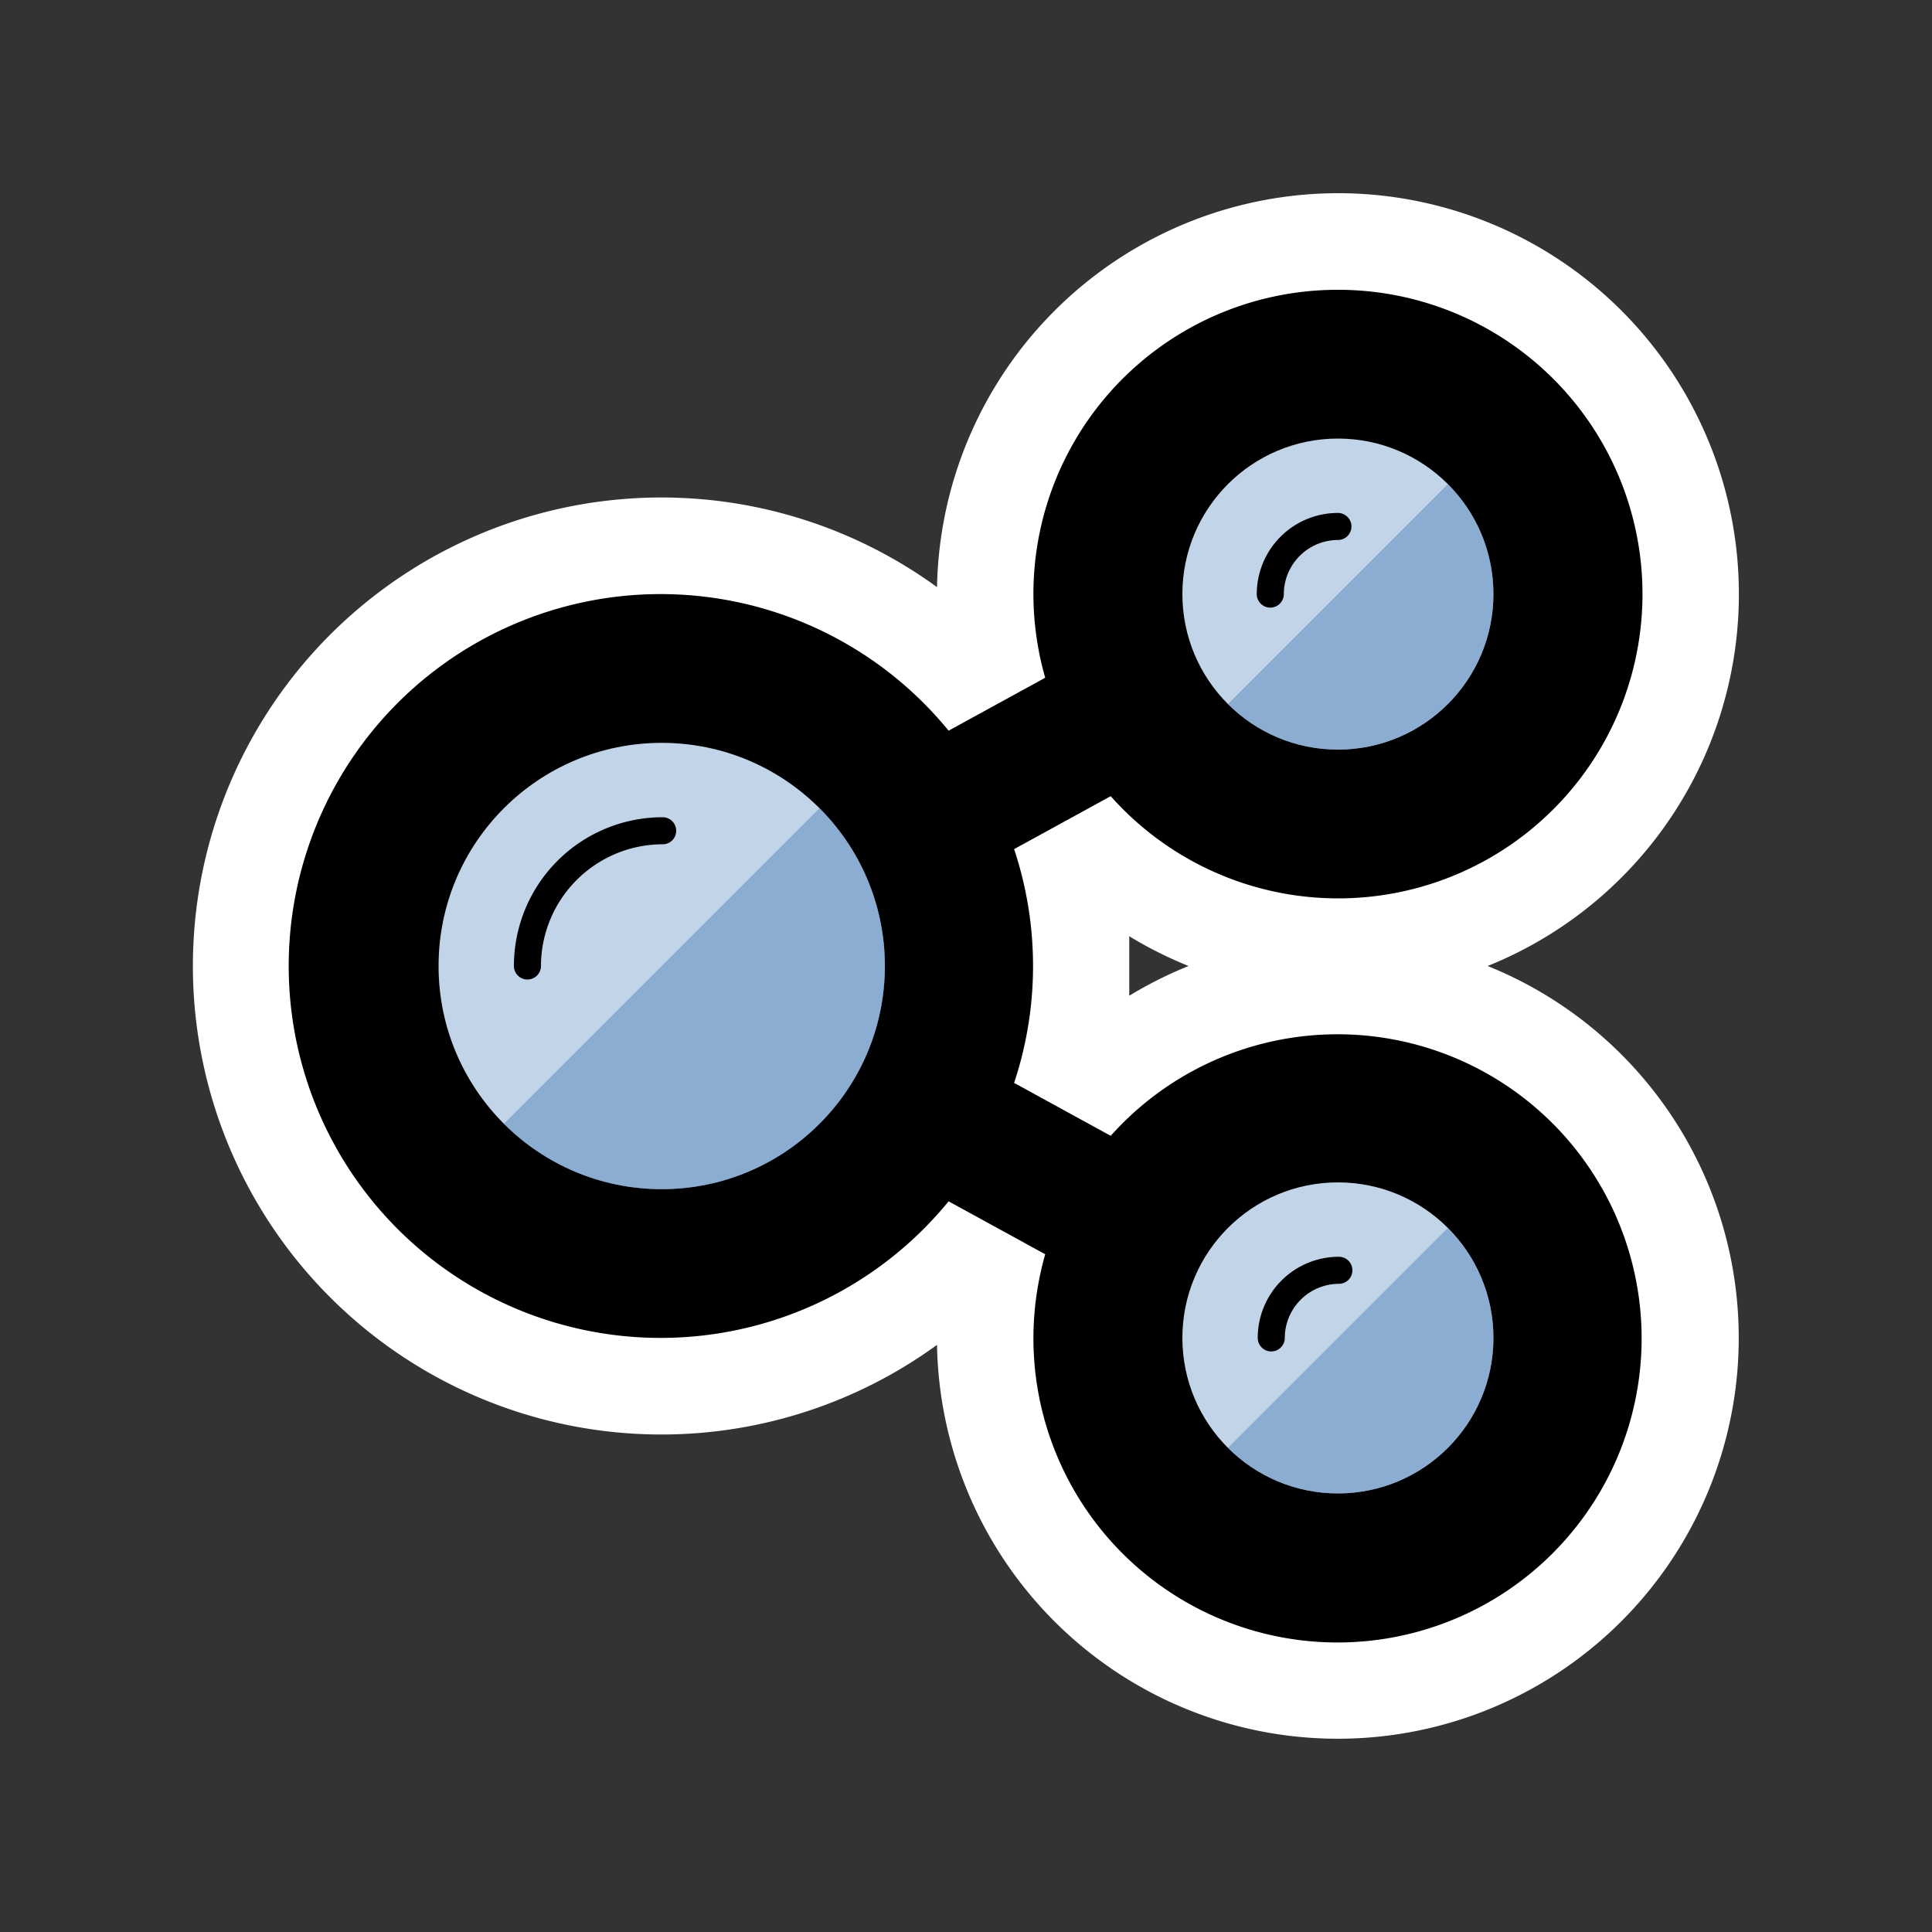 <svg xmlns="http://www.w3.org/2000/svg" viewBox="0 0 100 100"><rect x="0" y="0" width="100" height="100" fill="#333333" stroke="none"/><defs><style>.cls-1{isolation:isolate;}.cls-2{fill:#fff;}.cls-3{fill:#c2d5e8;}.cls-4{fill:#5586bc;opacity:0.5;mix-blend-mode:multiply;}</style></defs><title>share-alt-14</title><g class="cls-1"><g id="Layer_15" data-name="Layer 15"><path d="M69.25,87.5a18.23,18.23,0,0,1-18-21.3l-1.59-.87a21.75,21.75,0,1,1,0-30.66l1.59-.87a18.27,18.27,0,1,1,5.79,10.51l-1.59.87a21.78,21.78,0,0,1,0,9.64l1.59.87A18.25,18.25,0,1,1,69.25,87.5Z"/><path class="cls-2" d="M69.25,15A15.75,15.75,0,1,1,57.49,41.21l-5,2.74a19.16,19.16,0,0,1,0,12.1l5,2.74a15.74,15.74,0,1,1-4,10.46,15.89,15.89,0,0,1,.61-4.33l-5-2.74a19.25,19.25,0,1,1,0-24.36l5-2.74A15.74,15.74,0,0,1,69.25,15m0-5A20.78,20.78,0,0,0,48.5,30.39a24.25,24.25,0,1,0,0,39.22A20.75,20.75,0,1,0,77,50a20.75,20.75,0,0,0-7.75-40ZM58.45,51.54c0-.51,0-1,0-1.54s0-1,0-1.54A21,21,0,0,0,61.52,50a21,21,0,0,0-3.07,1.54Z"/><circle class="cls-3" cx="69.25" cy="30.75" r="8.05"/><circle class="cls-3" cx="34.25" cy="50" r="11.55"/><circle class="cls-3" cx="69.25" cy="69.25" r="8.05"/><path class="cls-4" d="M42.42,41.83,26.08,58.17A11.55,11.55,0,0,0,42.42,41.83Z"/><path class="cls-4" d="M74.94,63.56,63.56,74.94A8,8,0,0,0,74.94,63.56Z"/><path class="cls-4" d="M74.94,25.06,63.56,36.44A8,8,0,0,0,74.94,25.06Z"/><path d="M65.05,30.75a4.2,4.2,0,0,1,4.2-4.2.7.7,0,1,1,0,1.4,2.81,2.81,0,0,0-2.8,2.8.7.7,0,1,1-1.4,0Z"/><path d="M70,65.75a.7.7,0,0,1-.7.7,2.81,2.81,0,0,0-2.8,2.8.7.7,0,0,1-1.4,0,4.2,4.2,0,0,1,4.2-4.2A.7.7,0,0,1,70,65.75Z"/><path d="M35,43a.7.7,0,0,1-.7.7A6.31,6.31,0,0,0,28,50a.7.7,0,0,1-1.4,0,7.7,7.7,0,0,1,7.7-7.7A.7.7,0,0,1,35,43Z"/></g></g></svg>